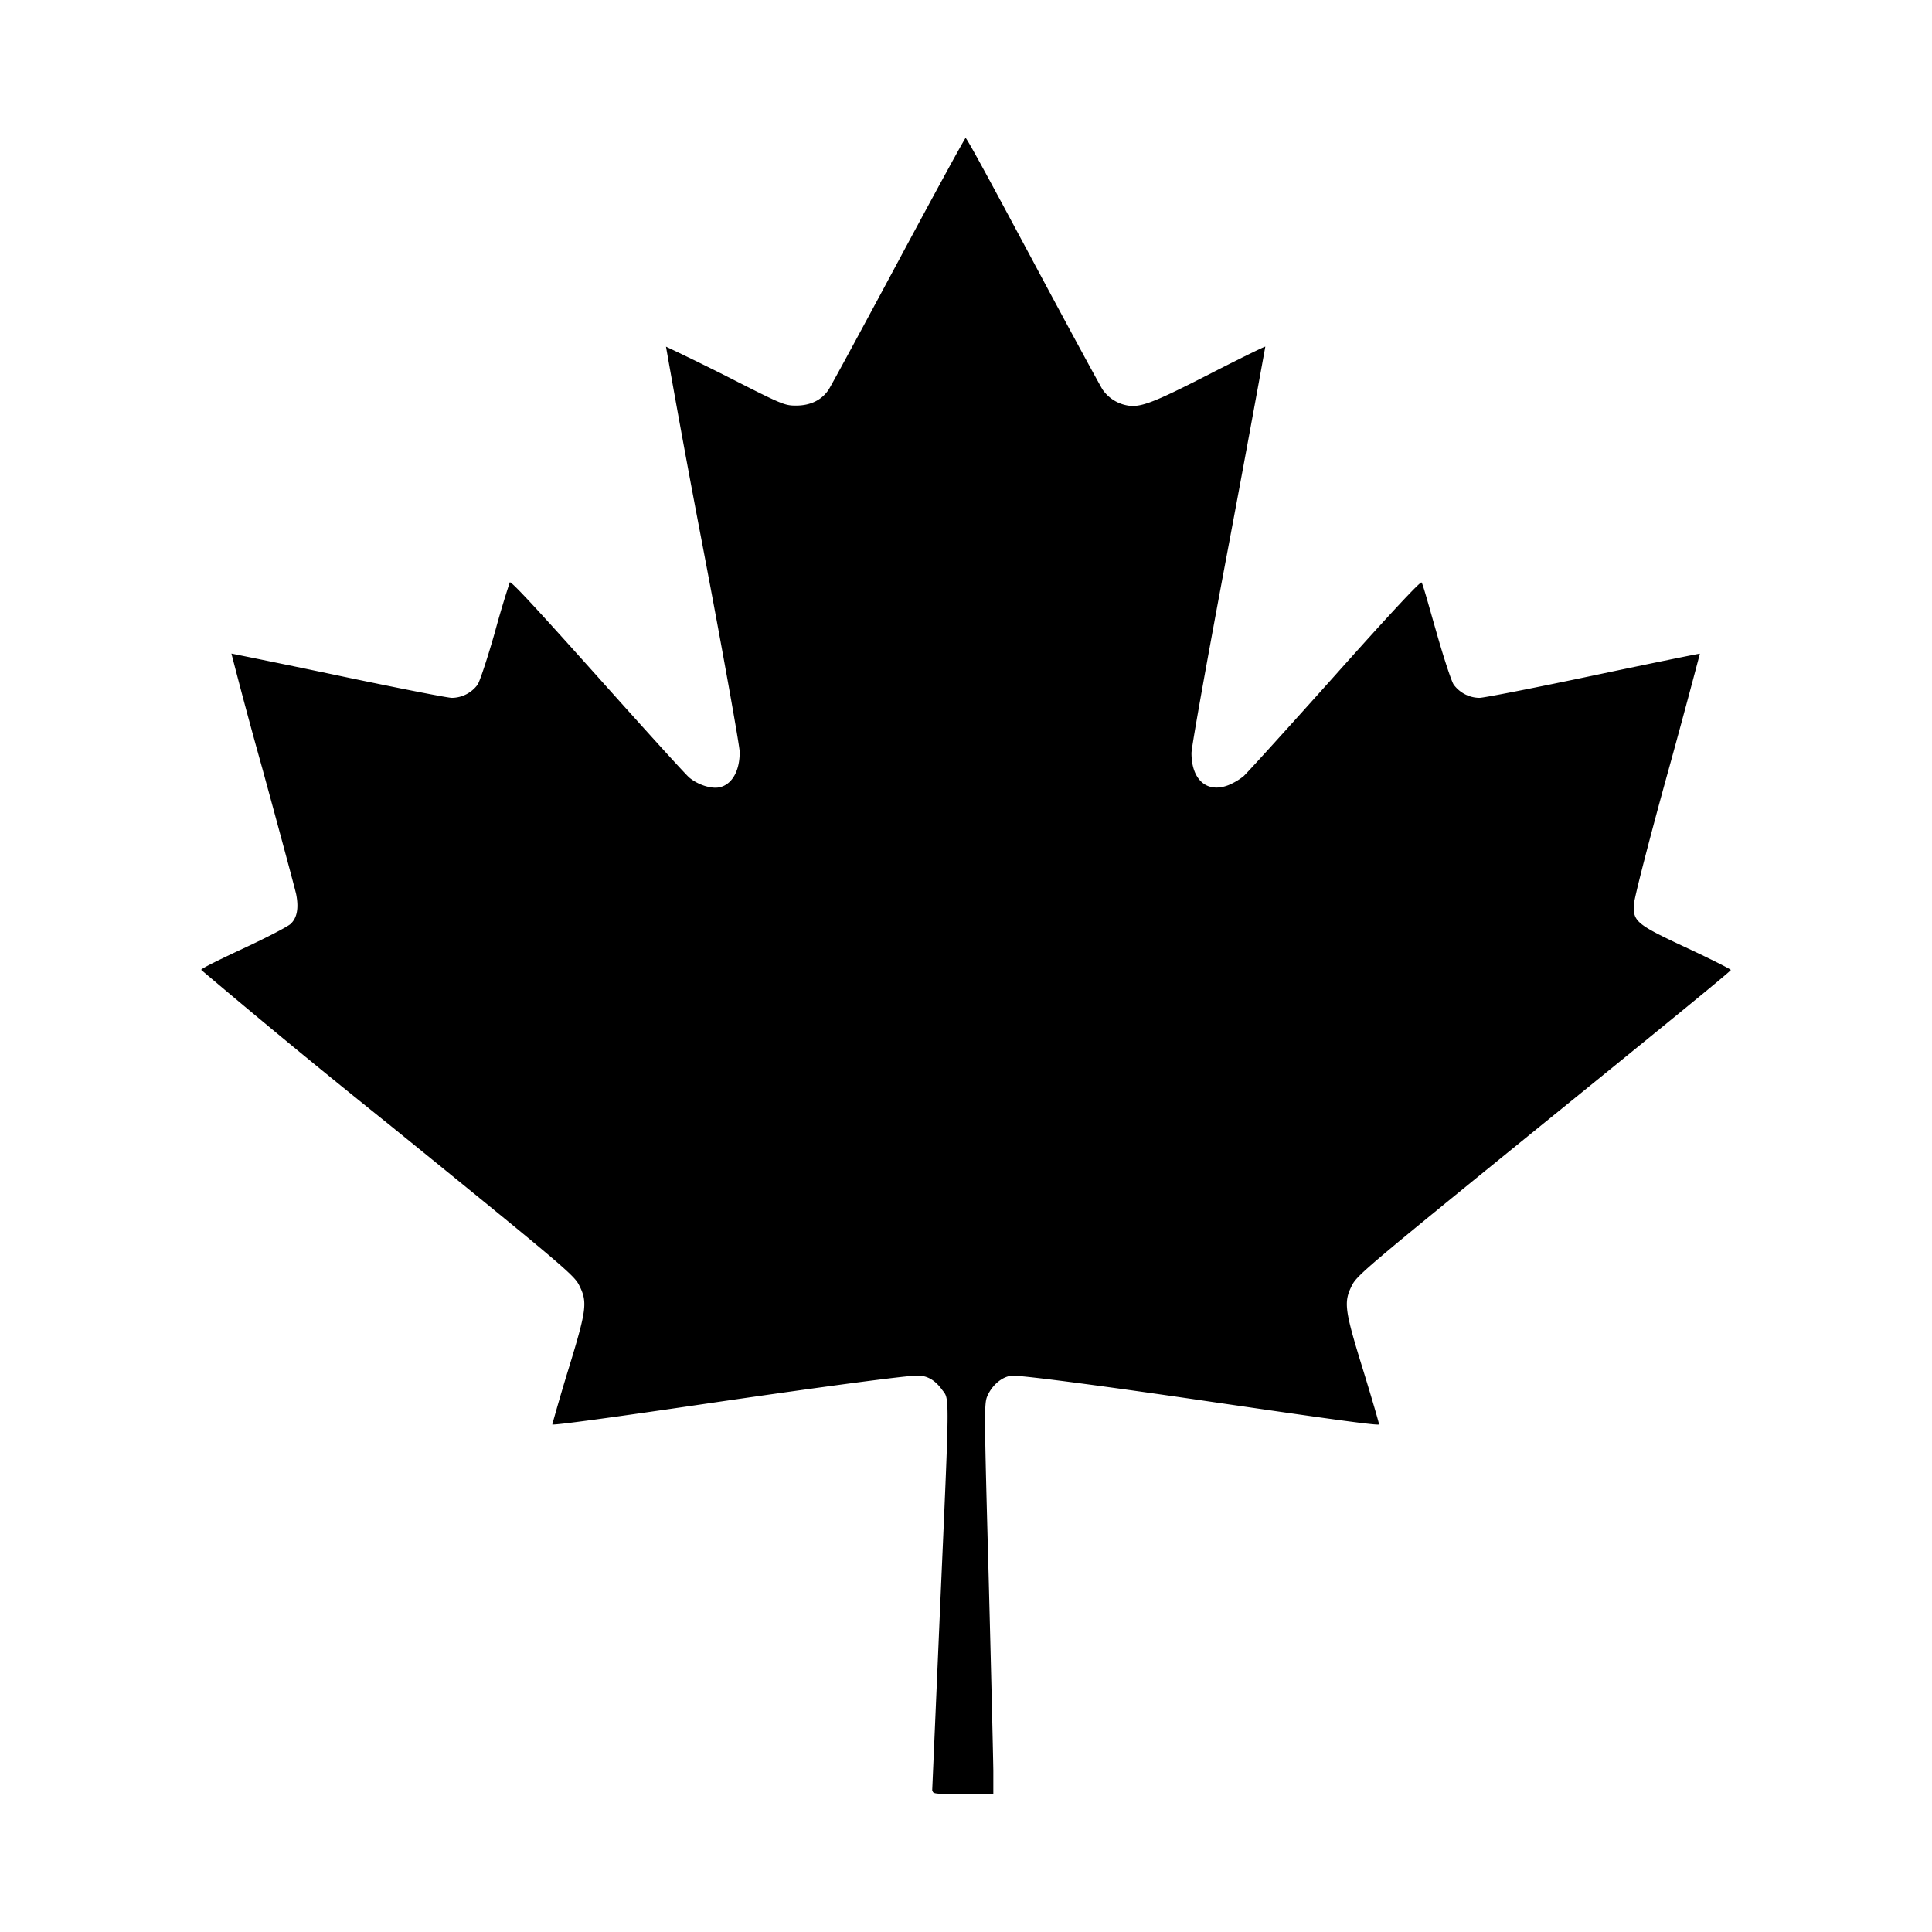 <svg aria-hidden="true" xmlns="http://www.w3.org/2000/svg" viewBox="0 0 14 14" height="1em" width="1em">
  <path d="m6.755 12.975.057-1.32c.07-1.594.07-1.51.014-1.585-.05-.069-.107-.102-.177-.102-.083 0-.668.078-1.439.19-.78.115-1.202.172-1.208.164 0 0 .049-.178.114-.39.136-.443.143-.496.08-.62-.036-.072-.123-.146-1.39-1.174a62.138 62.138 0 0 1-1.348-1.11c0-.01.14-.078.307-.156.168-.078.321-.158.341-.177.047-.044.06-.115.04-.216-.01-.044-.12-.454-.245-.91a39.688 39.688 0 0 1-.224-.833s.35.07.772.159c.423.089.795.162.826.162a.235.235 0 0 0 .186-.096c.016-.024.073-.196.126-.383a7.12 7.12 0 0 1 .107-.358c.01-.012.23.23.628.674.34.381.642.714.672.74.063.053.16.084.22.071.09-.02.147-.118.146-.257 0-.039-.12-.715-.27-1.501a94.707 94.707 0 0 1-.264-1.435s.196.092.43.21c.408.208.428.217.512.217.105 0 .187-.04.237-.116.018-.028.247-.45.508-.937.261-.487.479-.886.484-.886.01 0 .224.399.485.886.26.487.49.909.507.936a.276.276 0 0 0 .17.114c.097.022.187-.011.601-.223.222-.114.406-.204.409-.201 0 0-.117.648-.265 1.435-.15.797-.27 1.466-.27 1.51 0 .194.112.292.266.233a.452.452 0 0 0 .111-.065c.025-.022.324-.352.664-.732.396-.444.62-.684.626-.672.01.01.053.17.107.357.053.187.11.36.126.383a.235.235 0 0 0 .186.096c.032 0 .403-.073.826-.162.422-.089.77-.16.772-.158 0 0-.102.39-.233.863s-.24.898-.244.946c-.01.131.011.15.389.326.171.08.312.151.312.157 0 .01-.609.505-1.352 1.108-1.268 1.03-1.355 1.103-1.392 1.175-.063.124-.056.177.081.62.065.212.116.387.114.39-.01.01-.428-.049-1.209-.163-.789-.116-1.356-.19-1.444-.19-.07 0-.15.064-.186.149-.023.054-.022.126.01 1.302.018.685.033 1.32.034 1.413V13h-.22c-.2 0-.22 0-.22-.025z"/>
</svg>
